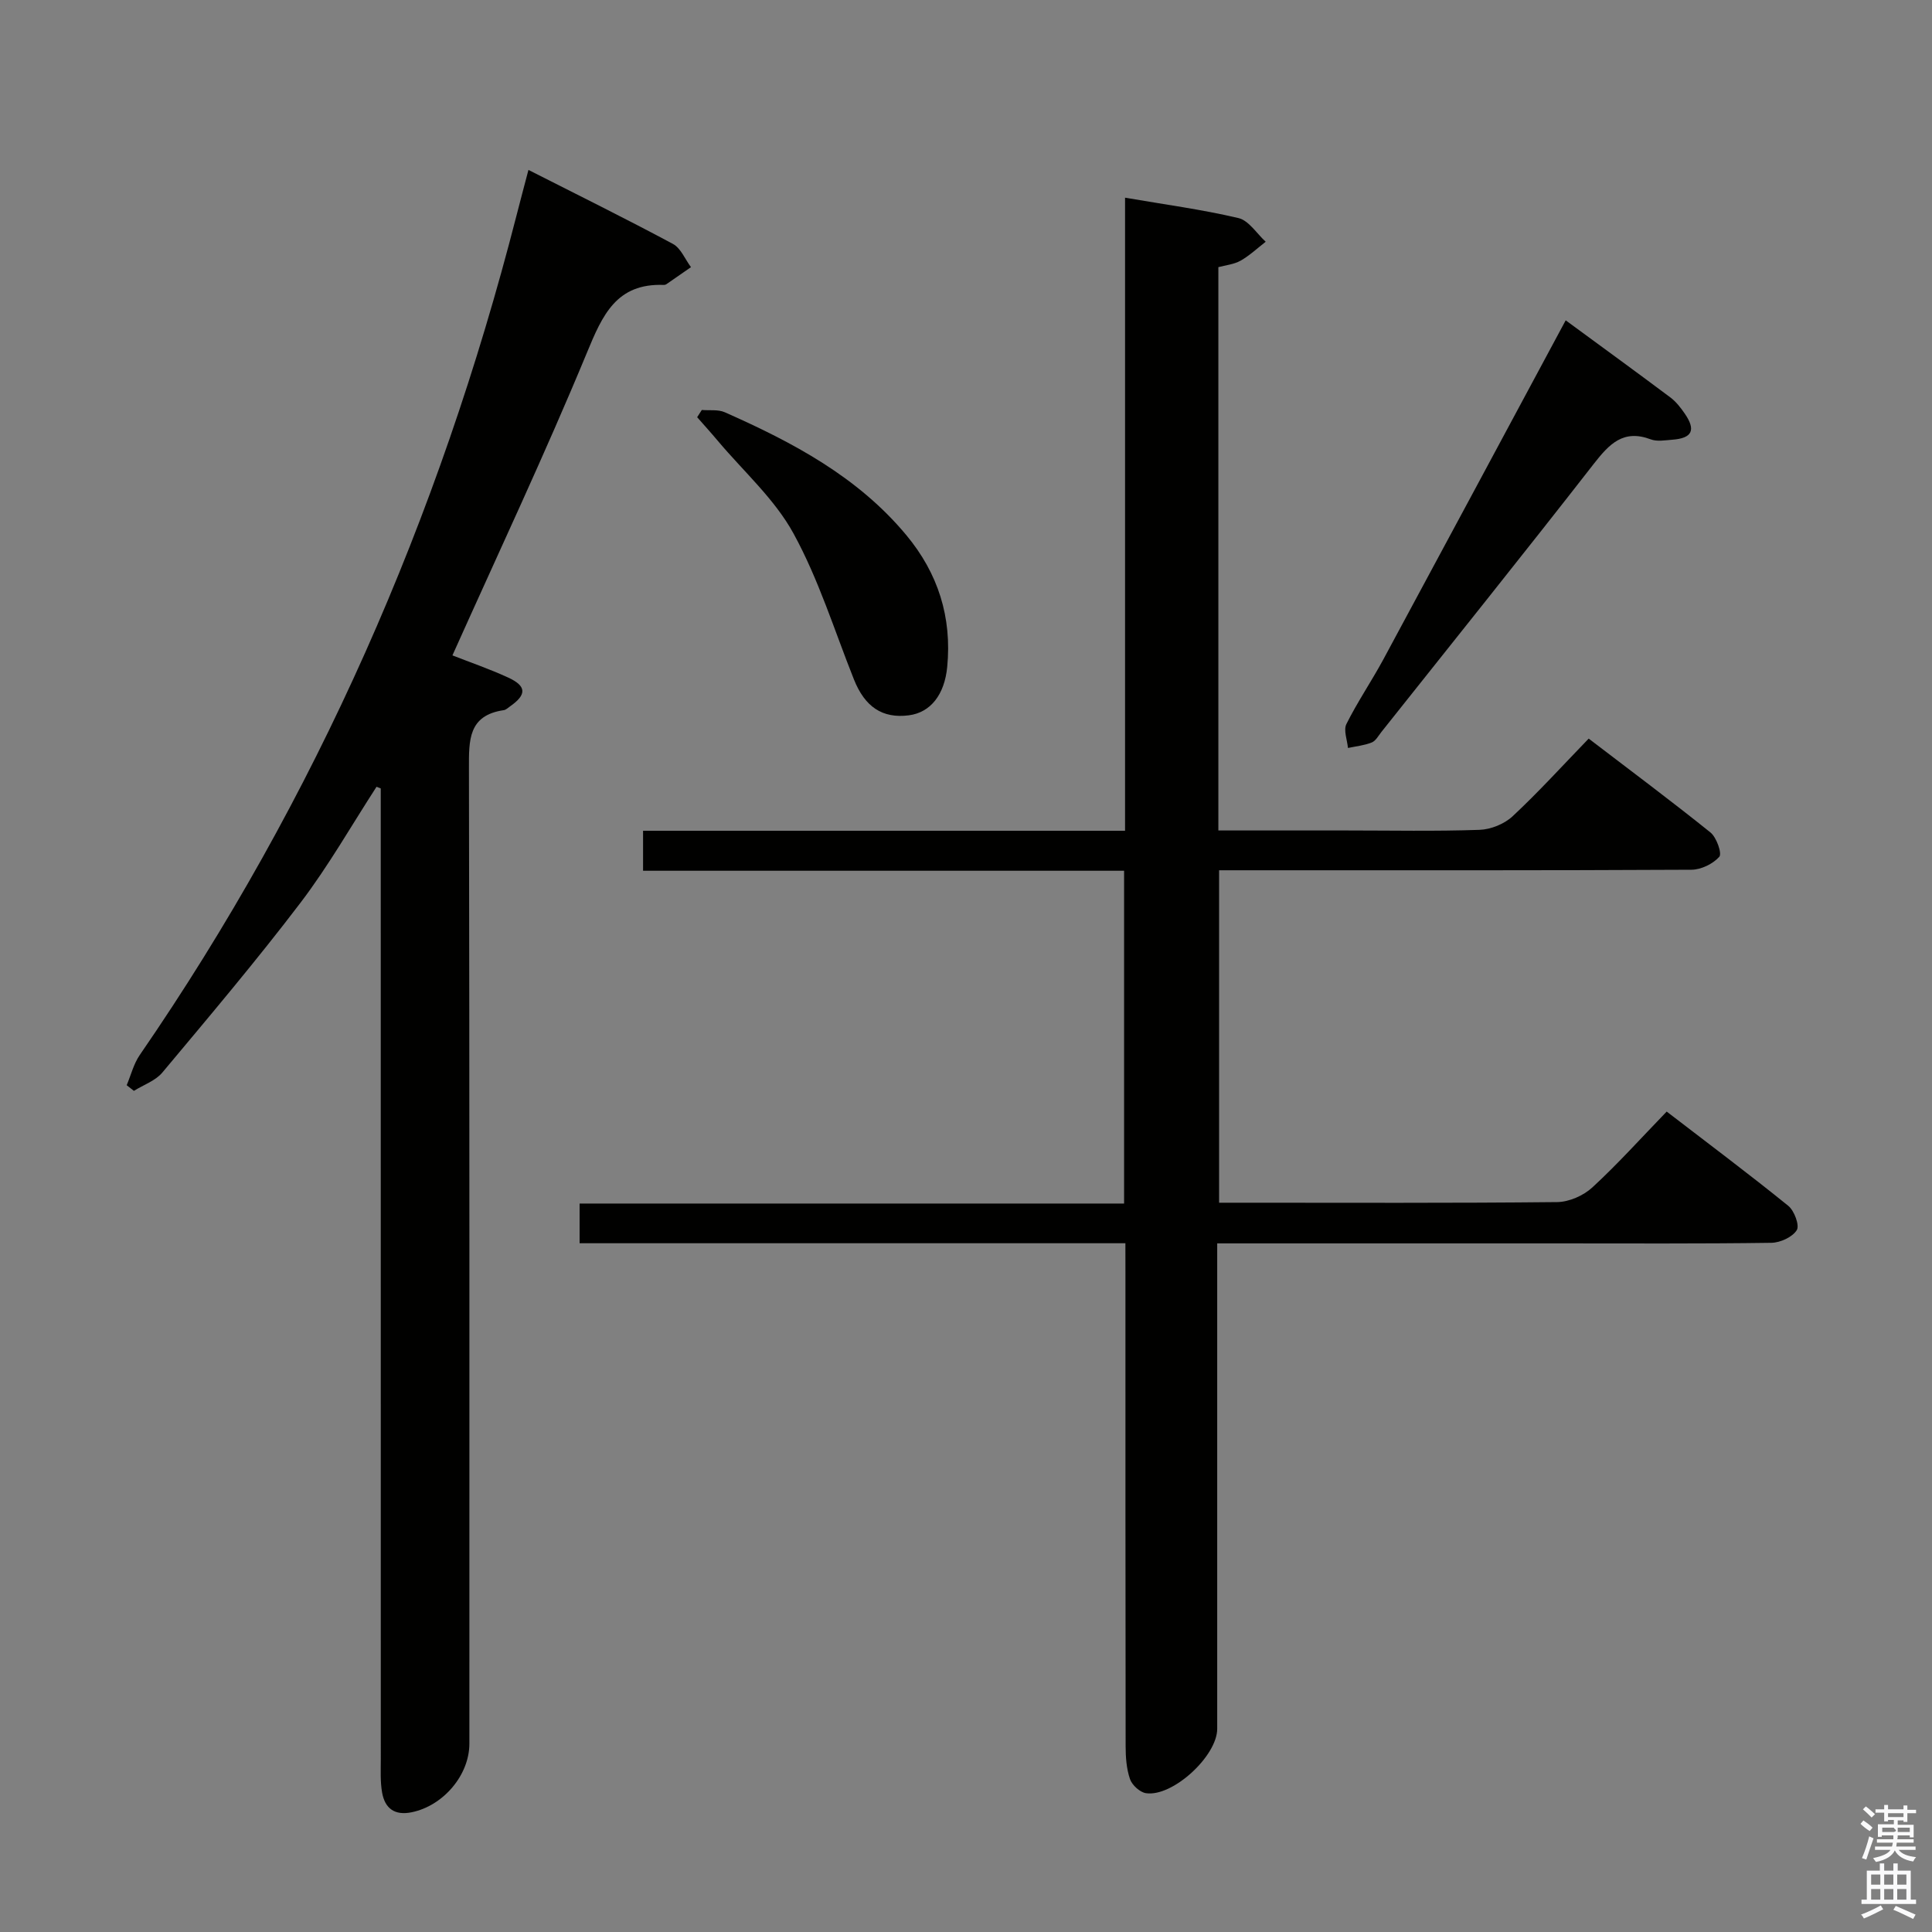 <svg enable-background="new 0 0 400 400" viewBox="0 0 400 400" xmlns="http://www.w3.org/2000/svg"><rect x="0" y="0" width="400" height="400" fill="#808080" stroke="none"/><path d="m385.2 377.6.6-.7c.6.4 1.3.9 1.9 1.5l-.6.7c-.8-.5-1.4-1-1.9-1.5zm.3 7.1c.6-1.4 1.1-2.9 1.5-4.5.3.1.6.3.9.4-.5 1.4-1 2.9-1.5 4.4zm.2-10.1.6-.6c.7.5 1.3 1.1 1.9 1.6l-.7.7c-.6-.6-1.2-1.2-1.8-1.7zm8.4-.8h.8v.9h1.8v.7h-1.8v1.8h-.8v-.3h-1.2v.9h3.3v2.6h-.8v-.4h-2.5c0 .3 0 .6-.1.8h3.4v.7h-3.5c0 .3-.1.6-.1.8h4v.7h-3.5c.7.9 1.9 1.3 3.6 1.5-.2.2-.4.5-.6.9-1.9-.3-3.2-1.1-3.8-2.3-.5 1.1-1.8 2-3.9 2.4-.2-.3-.4-.5-.6-.8 1.9-.4 3.1-.9 3.6-1.7h-3.2v-.7h3.5c.1-.2.1-.5.2-.8h-3.3v-.7h3.4c0-.2 0-.5 0-.8h-2.4v.3h-.8v-2.6h3.3v-.9h-1.2v.3h-.8v-1.8h-1.8v-.7h1.8v-.9h.8v.9h3.2zm-4.4 5.5h2.4c1-.3 0-.6 0-.9h-2.4zm1.2-3.1h3.2v-.8h-3.2zm4.4 2.2h-2.4v.9h2.5v-.9z" fill="#fafafb"/><path d="m389.2 385.8h.9v1.5h1.9v-1.5h.9v1.5h2.7v6h1.1v.9h-11.3v-.9h1.1v-6h2.7zm.2 8.7.5.8c-1.2.6-2.5 1.3-4 1.9-.2-.3-.3-.6-.6-.8 1.6-.6 3-1.3 4.1-1.9zm-2-4.3h1.9v-2.1h-1.9zm0 3.1h1.9v-2.2h-1.9zm2.7-3.1h1.9v-2.1h-1.9zm0 3.1h1.9v-2.2h-1.9zm2.4 1.3c1.4.6 2.7 1.2 4.1 1.8l-.5.9c-1.5-.7-2.8-1.4-4.1-1.9zm2.2-6.5h-1.9v2.1h1.9zm-1.9 5.2h1.9v-2.2h-1.9z" fill="#fafafb"/><g fill="#010100"><path d="m233 257.4c-38.04 0-75.32 0-113 0 0-2.78 0-5.19 0-8.22h112.73c0-23.19 0-45.76 0-68.9-33.17 0-66.23 0-99.59 0 0-2.95 0-5.35 0-8.28h99.79c0-43.93 0-87.34 0-131.07 8.2 1.41 15.93 2.44 23.48 4.22 2.15.51 3.78 3.21 5.64 4.9-1.72 1.33-3.33 2.86-5.2 3.92-1.37.77-3.09.93-4.6 1.34v116.63h26.58c9.16 0 18.34.19 27.49-.13 2.34-.08 5.13-1.21 6.84-2.8 5.34-4.98 10.27-10.41 15.76-16.09 8.74 6.68 17.1 12.91 25.22 19.44 1.26 1.02 2.42 4.36 1.82 5.03-1.31 1.47-3.77 2.67-5.76 2.68-30.49.16-60.98.11-91.48.11-1.98 0-3.96 0-6.32 0v68.83h4.51c21.83 0 43.66.1 65.48-.13 2.47-.03 5.43-1.33 7.27-3.02 5.25-4.83 10.04-10.17 15.41-15.72 8.74 6.72 17.08 12.96 25.17 19.51 1.25 1.01 2.38 4.06 1.76 5.04-.9 1.44-3.41 2.59-5.25 2.62-14.83.21-29.66.12-44.49.12-21.33 0-42.66 0-63.98 0-1.96 0-3.92 0-6.27 0v6.02 94.48c0 5.63-9.23 14.15-14.75 13.33-1.26-.19-2.87-1.67-3.3-2.9-.74-2.14-.91-4.55-.91-6.85-.05-32.66-.04-65.32-.04-97.97-.01-1.85-.01-3.66-.01-6.14z"/><path d="m77.96 162.89c-5.2 8.02-9.95 16.39-15.72 23.98-9.15 12.03-18.93 23.59-28.63 35.19-1.43 1.71-3.9 2.55-5.89 3.79-.5-.39-.99-.78-1.49-1.17.88-2.09 1.44-4.4 2.69-6.23 36.59-53.15 61.98-111.31 77.98-173.69.78-3.05 1.59-6.08 2.51-9.58 10.11 5.13 20.1 10.06 29.91 15.32 1.64.88 2.51 3.17 3.74 4.81-1.7 1.18-3.41 2.37-5.12 3.55-.13.09-.32.13-.48.13-9.84-.38-12.72 6.22-15.96 14.07-8.69 20.99-18.38 41.55-27.83 62.63 3.59 1.41 7.64 2.8 11.52 4.58 3.87 1.78 3.89 3.55.38 6-.41.28-.82.7-1.27.76-7.37 1.07-7.22 6.23-7.21 12.04.13 67.31.09 134.62.09 201.93 0 6.53-5.41 12.87-11.95 14.21-3.53.72-5.54-.8-6.12-4.08-.4-2.27-.27-4.65-.27-6.98-.01-65.14-.01-130.29-.01-195.43 0-1.83 0-3.66 0-5.48-.29-.12-.58-.24-.87-.35z"/><path d="m324.16 66.32c6.99 5.13 14.37 10.5 21.68 15.97 1.17.88 2.13 2.12 2.97 3.34 2.36 3.43 1.55 5.1-2.59 5.41-1.49.11-3.15.42-4.46-.08-5.69-2.14-8.59.99-11.79 5.08-14.5 18.62-29.28 37.02-43.96 55.5-.62.78-1.18 1.85-2 2.18-1.55.62-3.28.79-4.93 1.14-.15-1.67-.96-3.68-.32-4.96 2.29-4.59 5.21-8.87 7.66-13.4 12.53-23.22 25-46.48 37.74-70.18z"/><path d="m145.3 84.88c1.59.14 3.37-.14 4.75.47 14.05 6.22 27.53 13.34 37.6 25.45 6.59 7.93 9.45 17 8.46 27.28-.56 5.76-3.45 9.44-7.95 10.02-5.47.7-9.1-1.74-11.37-7.45-4.04-10.14-7.3-20.71-12.51-30.21-3.89-7.11-10.32-12.82-15.64-19.14-1.4-1.67-2.86-3.28-4.3-4.92.32-.5.64-1 .96-1.5z"/></g></svg>